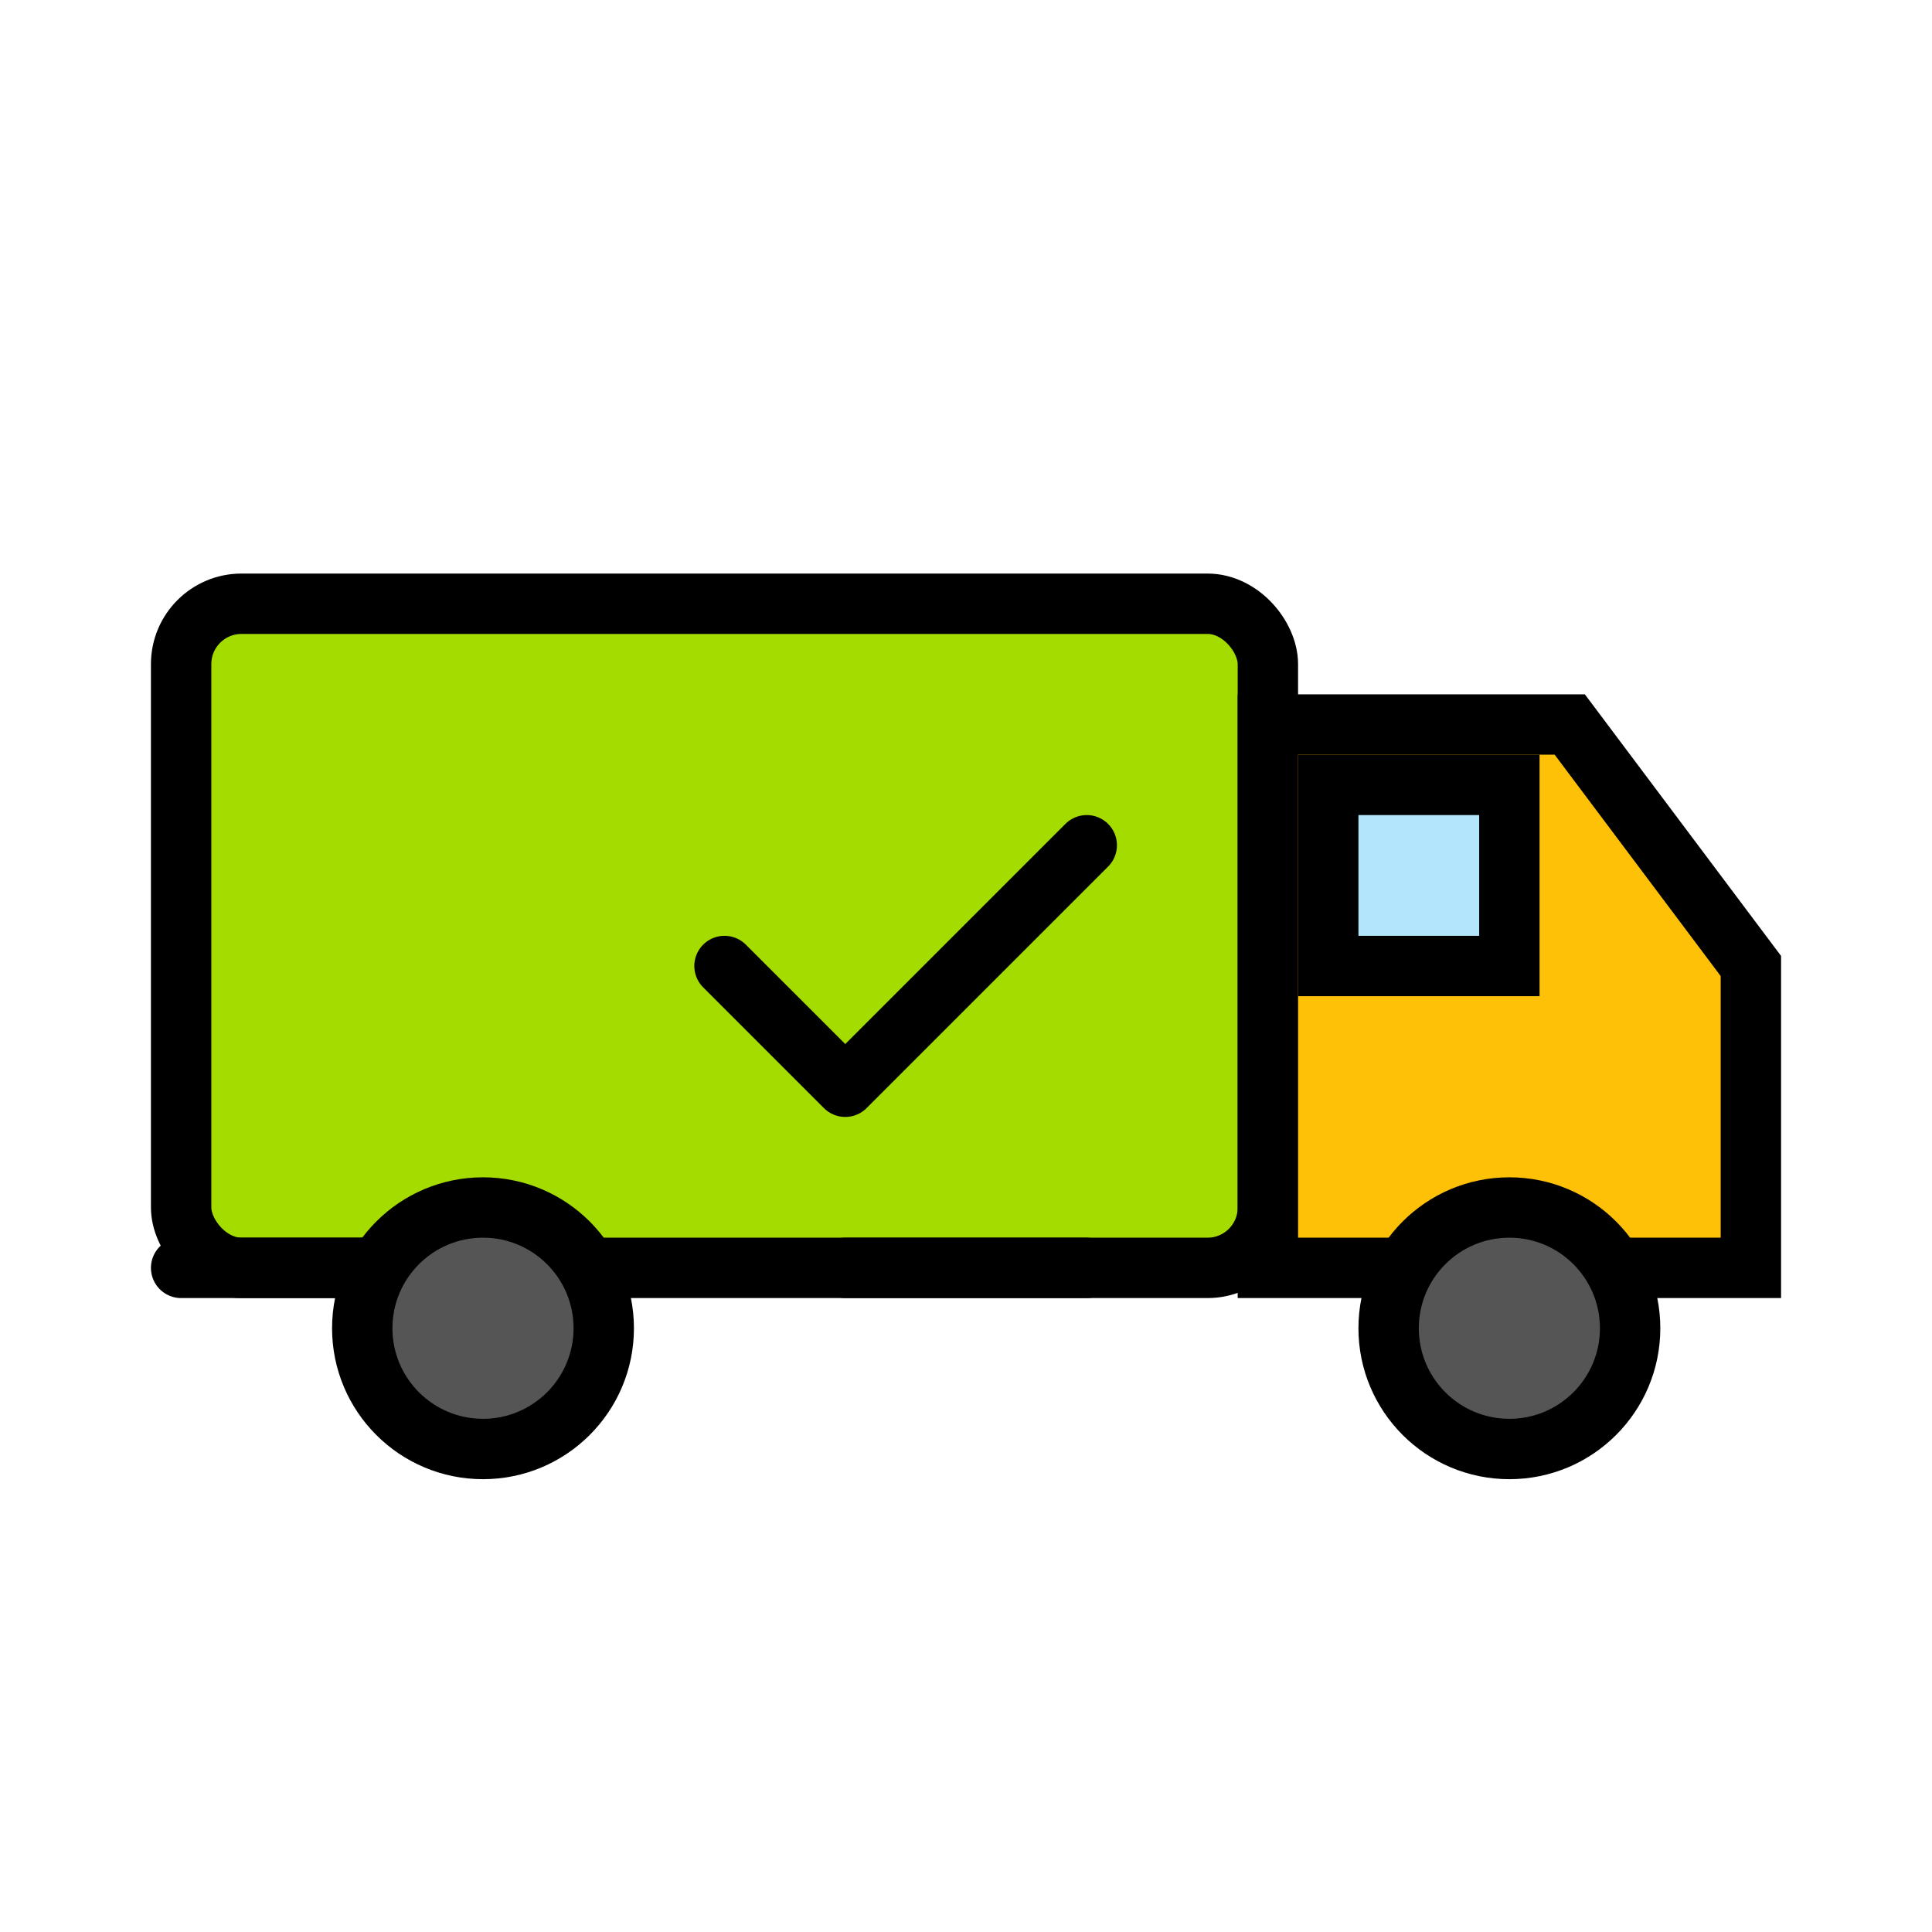 <svg width="48" height="48" viewBox="0 0 64 64" fill="none" xmlns="http://www.w3.org/2000/svg">
  <rect x="6" y="20" width="36" height="22" rx="2" fill="#A4DC00" stroke="#000" stroke-width="2"/>
  <path d="M42 24H52L58 32V42H42V24Z" fill="#FFC107" stroke="#000" stroke-width="2"/>
  <circle cx="16" cy="44" r="4" fill="#555" stroke="#000" stroke-width="2"/>
  <circle cx="50" cy="44" r="4" fill="#555" stroke="#000" stroke-width="2"/>
  <path d="M12 42H6" stroke="#000" stroke-width="2" stroke-linecap="round"/>
  <path d="M28 42H36" stroke="#000" stroke-width="2" stroke-linecap="round"/>
  <path d="M24 32L28 36L36 28" stroke="#000" stroke-width="2" stroke-linecap="round" stroke-linejoin="round"/>
  <rect x="44" y="26" width="6" height="6" fill="#B3E5FC" stroke="#000" stroke-width="2"/>
</svg>
